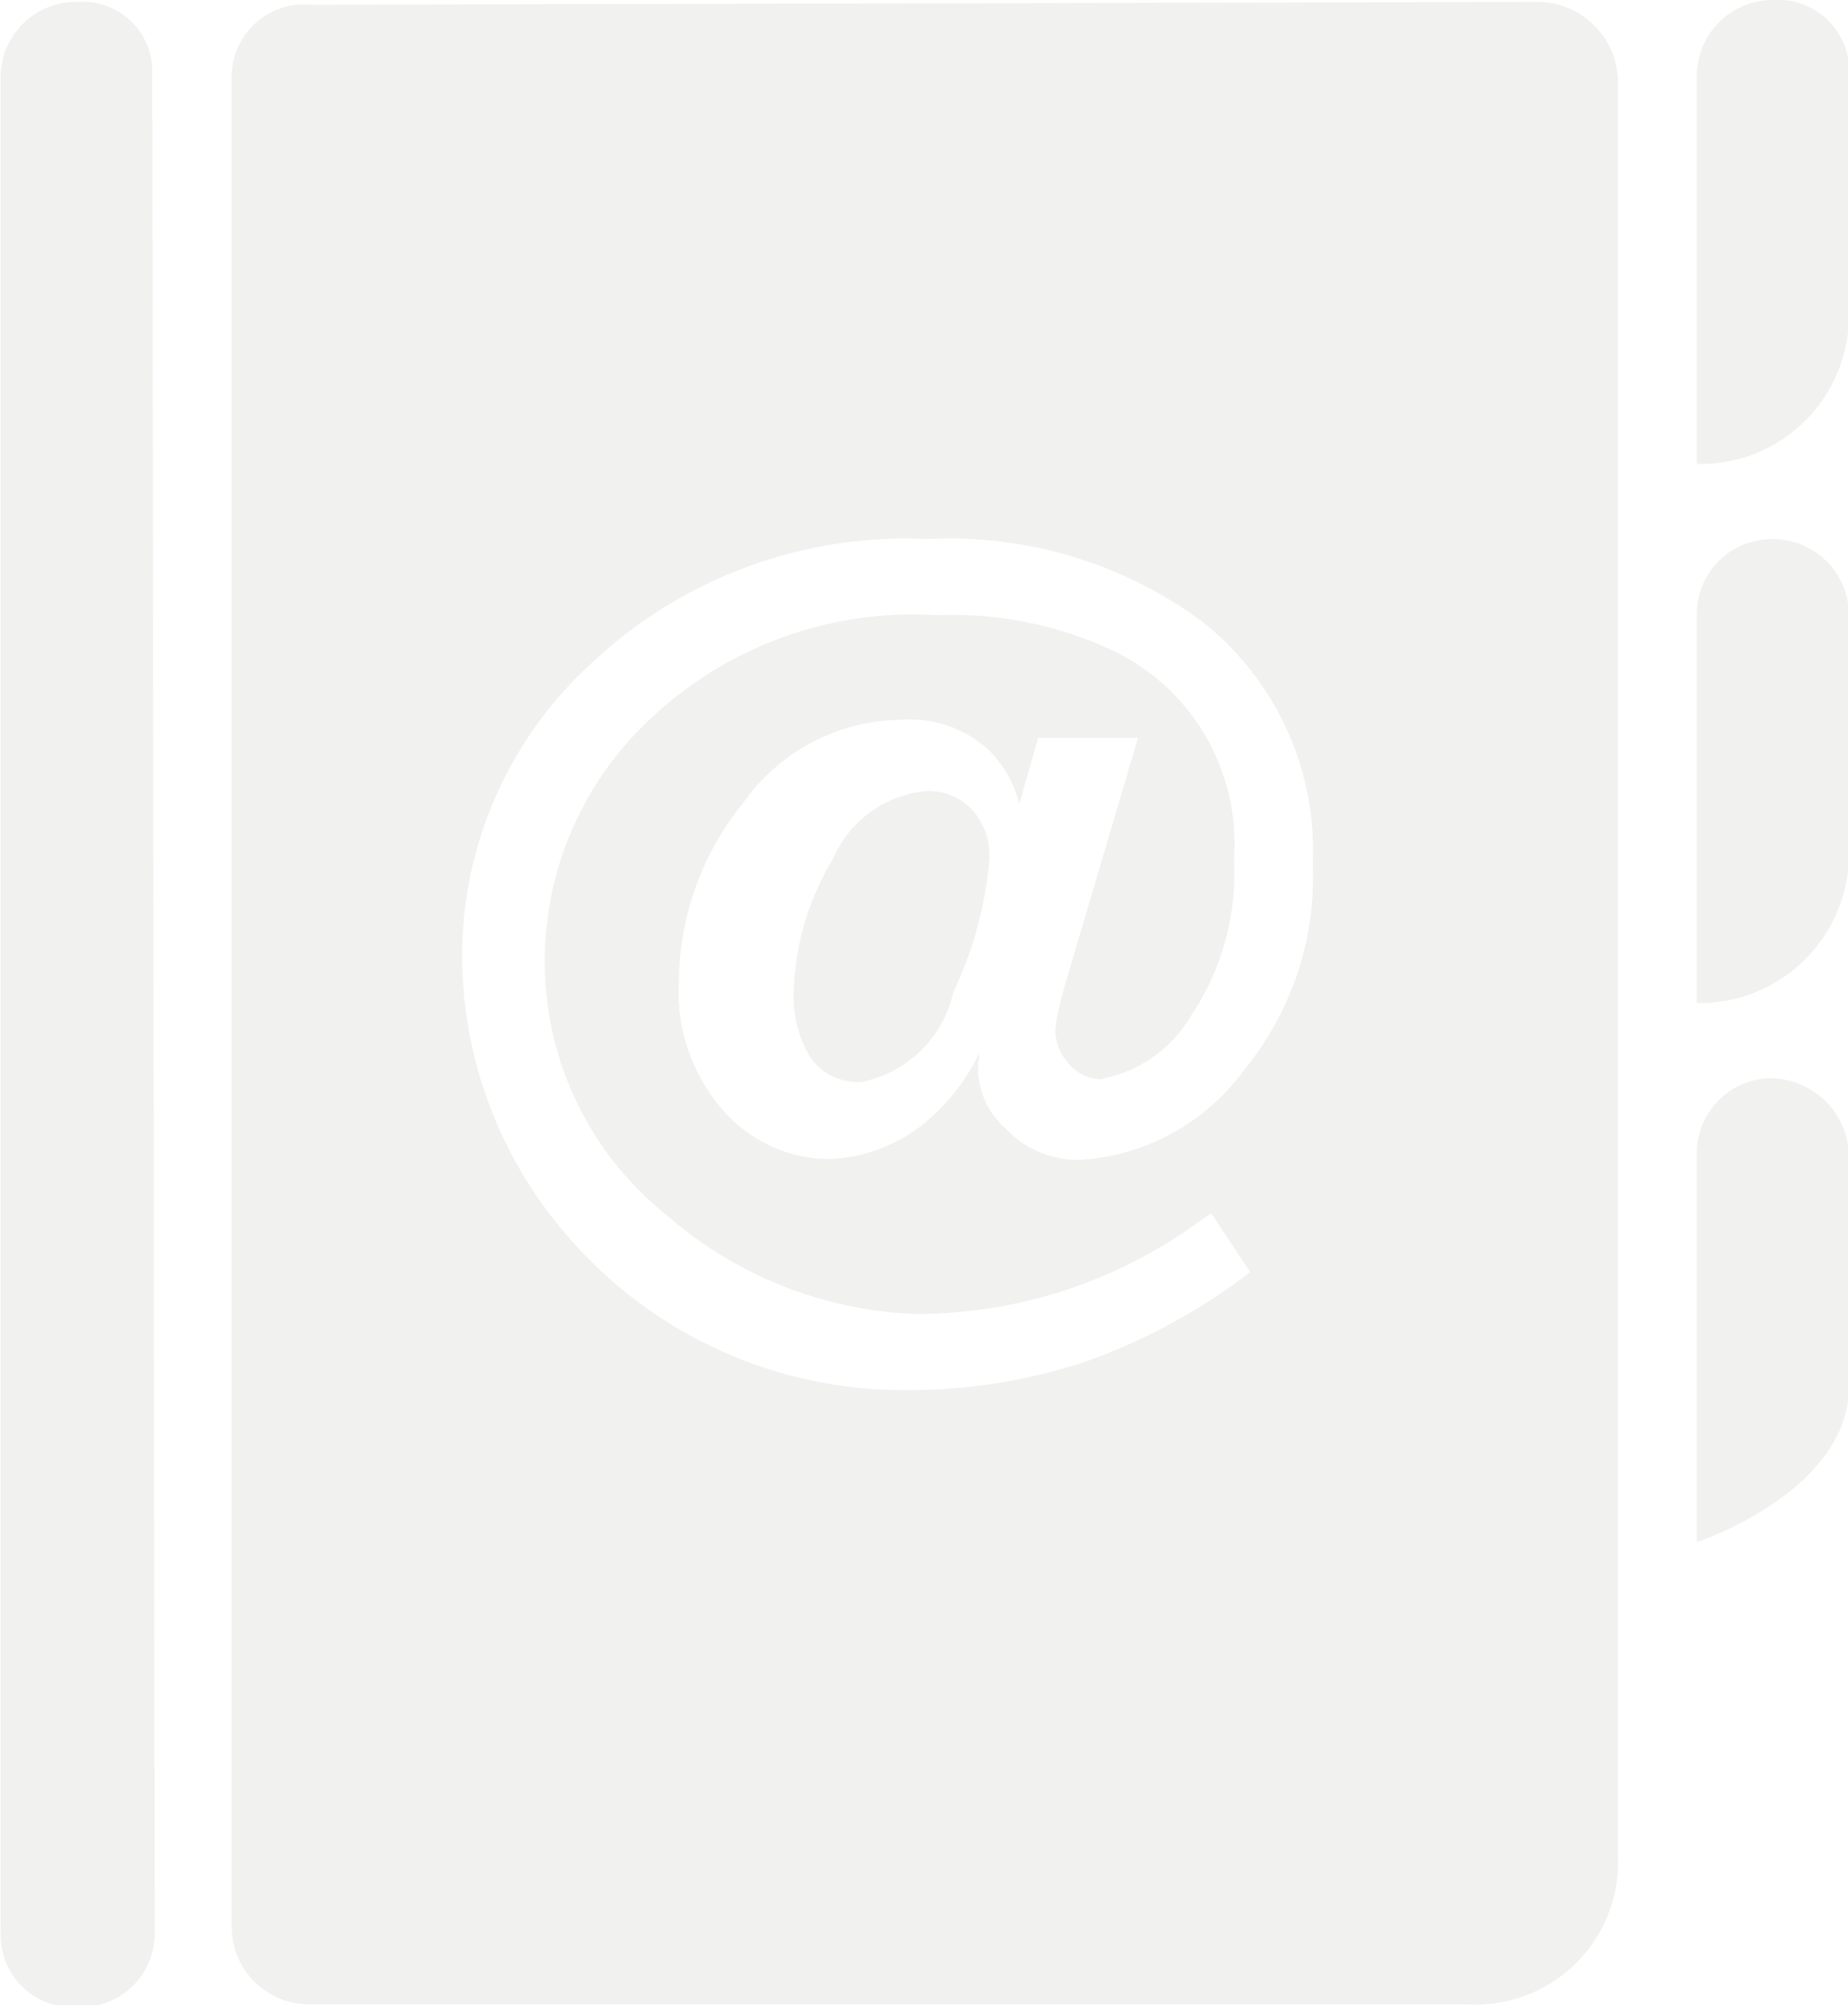 <svg xmlns="http://www.w3.org/2000/svg" xmlns:xlink="http://www.w3.org/1999/xlink" width="19.439" height="21.09" viewBox="0 0 19.439 21.09">
<defs>
    <style>
      .cls-1 {
        fill: #f1f1f0;
        fill-rule: evenodd;
        mix-blend-mode: multiply;
        filter: url(#filter);
      }
    </style>
    <filter id="filter" x="994.781" y="1103.97" width="19.439" height="21.09" filterUnits="userSpaceOnUse">
      <feFlood result="flood" flood-color="#571a01"/>
      <feComposite result="composite" operator="in" in2="SourceGraphic"/>
      <feBlend result="blend" in2="SourceGraphic"/>
    </filter>
  </defs>
  <path id="Address_Book" data-name="Address Book" class="cls-1" d="M998.053,1104.02a0.762,0.762,0,0,0-.835.78v19.42a0.814,0.814,0,0,0,.835.83H1010.2a1.5,1.5,0,0,0,1.6-1.57v-18.65a0.849,0.849,0,0,0-.84-0.84Zm15.387-.05a0.8,0.8,0,0,0-.81.83v4.05a1.564,1.564,0,0,0,1.6-1.59v-2.48A0.748,0.748,0,0,0,1013.44,1103.97Zm-8.25,9.02a4.018,4.018,0,0,1-.38,1.41,1.235,1.235,0,0,1-.97.95,0.619,0.619,0,0,1-.53-0.25,1.232,1.232,0,0,1-.18-0.7,2.834,2.834,0,0,1,.41-1.39,1.187,1.187,0,0,1,.99-0.72,0.625,0.625,0,0,1,.48.2,0.731,0.731,0,0,1,.18.5h0Zm-1.71,3.17a1.676,1.676,0,0,0,1.13-.47,2.169,2.169,0,0,0,.47-0.64,0.308,0.308,0,0,1-.01.1v0.09a0.836,0.836,0,0,0,.28.59,1.055,1.055,0,0,0,.78.34,2.31,2.31,0,0,0,1.74-.95,3.191,3.191,0,0,0,.72-2.16,3.069,3.069,0,0,0-1.16-2.55,4.462,4.462,0,0,0-2.89-.87,4.818,4.818,0,0,0-3.52,1.29,4.17,4.17,0,0,0-1.378,3.07,4.51,4.51,0,0,0,1.1,2.96,4.657,4.657,0,0,0,3.58,1.63,5.88,5.88,0,0,0,1.91-.31,6.412,6.412,0,0,0,1.7-.93l-0.41-.62-0.13.09a5.051,5.051,0,0,1-2.99.97,4.237,4.237,0,0,1-2.61-1.04,3.411,3.411,0,0,1-1.28-2.71,3.48,3.48,0,0,1,1.1-2.5,4.023,4.023,0,0,1,3.02-1.1,3.981,3.981,0,0,1,1.85.37,2.25,2.25,0,0,1,1.28,2.19,2.708,2.708,0,0,1-.45,1.65,1.394,1.394,0,0,1-.96.67,0.454,0.454,0,0,1-.35-0.19,0.51,0.51,0,0,1-.12-0.32,1.2,1.2,0,0,1,.04-0.24c0.02-.1.06-0.24,0.12-0.44l0.71-2.4h-1.05l-0.2.7a1.16,1.16,0,0,0-.32-0.57,1.22,1.22,0,0,0-.91-0.32,2.059,2.059,0,0,0-1.67.87,3.019,3.019,0,0,0-.68,1.88,1.889,1.889,0,0,0,.45,1.34,1.493,1.493,0,0,0,1.11.53h0Zm10.75-5.74a0.8,0.8,0,0,0-.81-0.78,0.788,0.788,0,0,0-.79.78v4.1a1.573,1.573,0,0,0,1.6-1.62v-2.48Zm0,5.72a0.834,0.834,0,0,0-.81-0.83,0.788,0.788,0,0,0-.79.78v4.1s1.6-.53,1.6-1.64v-2.41Zm-17.847-11.39a0.733,0.733,0,0,0-.785-0.76,0.793,0.793,0,0,0-.81.81v19.49a0.76,0.76,0,0,0,.81.79,0.777,0.777,0,0,0,.81-0.81Z" transform="translate(-994.781 -1103.97)"/>
</svg>
